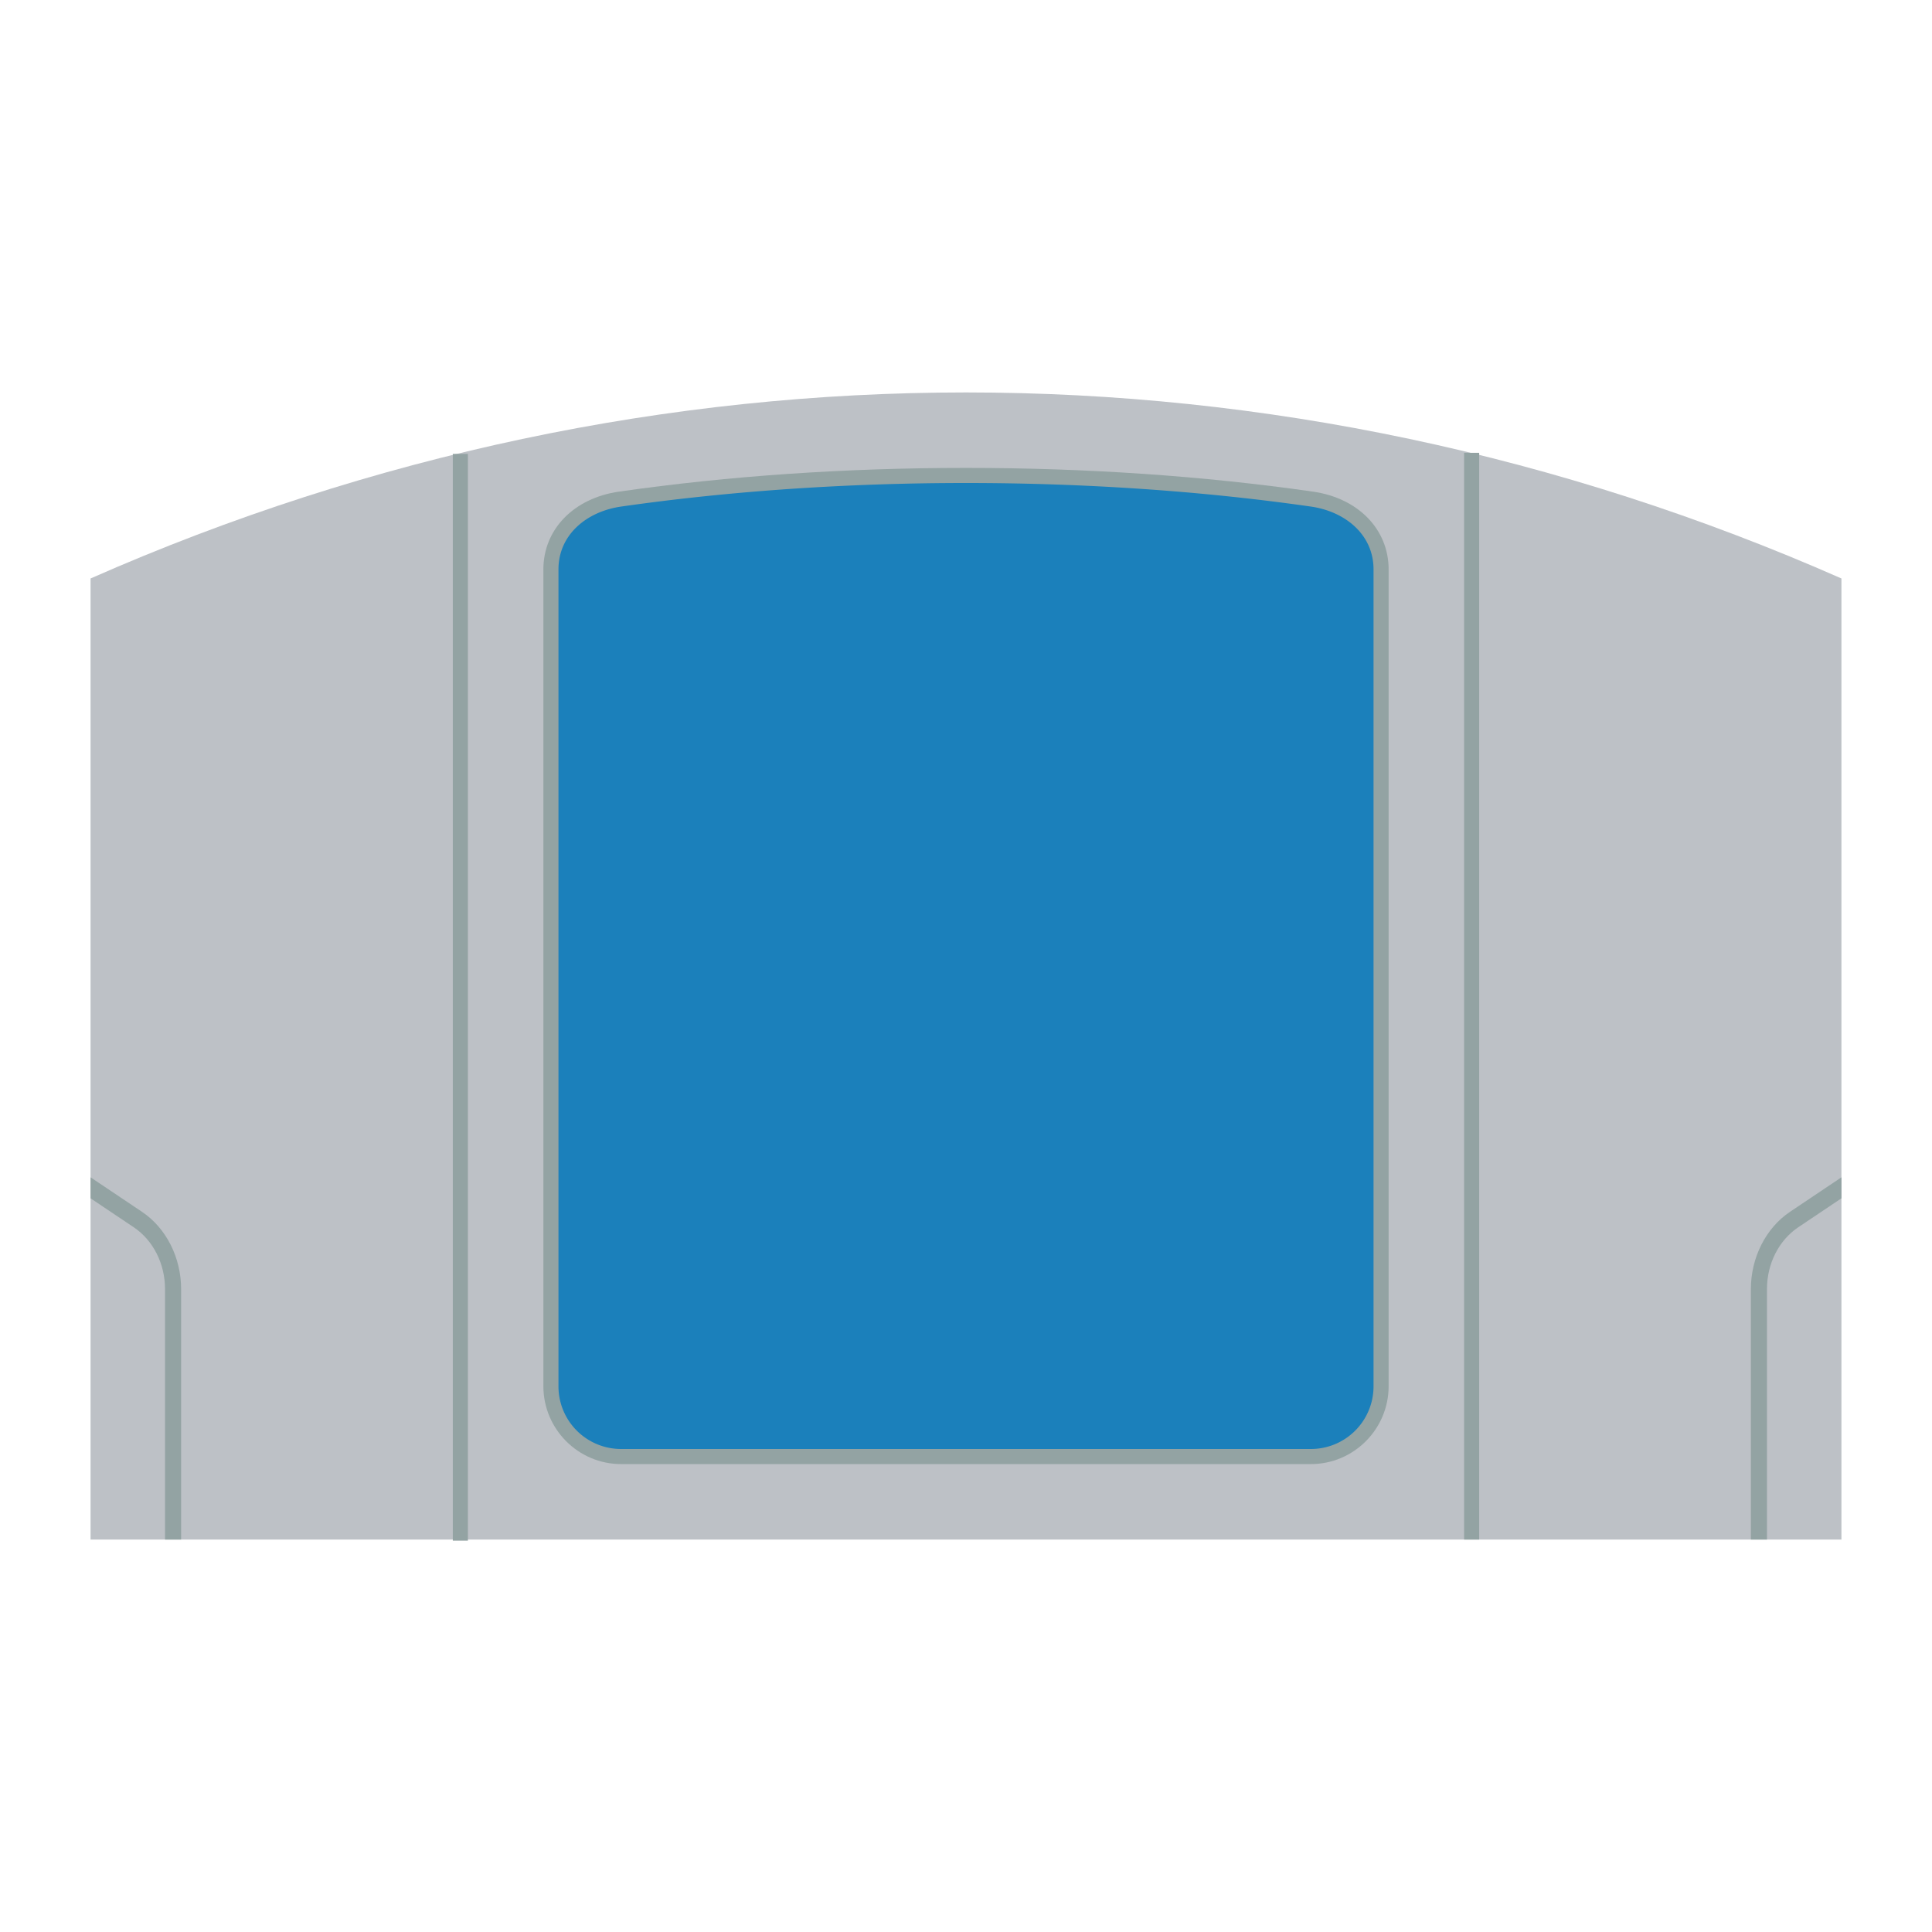 <svg xmlns="http://www.w3.org/2000/svg" viewBox="0 0 256 256"><path fill="#bdc1c6" d="M12 76.649c74.571-32.865 157.429-32.865 232 0V204H12z"/><path fill="#93a3a3" d="M128 62c-15.943 0-31.412 1.057-45.976 3.142C76.028 66 72 70.142 72 75.447v108.228C72 189.368 76.624 194 82.308 194h91.385c5.684 0 10.308-4.632 10.308-10.325V75.447c0-5.305-4.028-9.447-10.024-10.305C159.412 63.057 143.943 62 128 62"/><path fill="#1b80bb" d="M82.308 67.122c29.077-4.163 62.308-4.163 91.385 0 4.556.652 8.308 3.713 8.308 8.325v108.228a8.3 8.3 0 0 1-8.308 8.325H82.308A8.3 8.3 0 0 1 74 183.675V75.447c0-4.612 3.751-7.673 8.308-8.325"/><path fill="#93a3a3" d="M60 60.143h2v144h-2zM194 60h2v144h-2zm50 96-1.097.736-5.722 3.838c-3.196 2.143-5.181 6.063-5.181 10.231V204h2.133v-33.195c0-3.353 1.573-6.46 4.145-8.185l5.722-3.838zm-232 0 1.097.736 5.722 3.838c3.196 2.143 5.181 6.063 5.181 10.231V204h-2.133v-33.195c0-3.353-1.573-6.46-4.145-8.185L12 158.782z"/></svg>